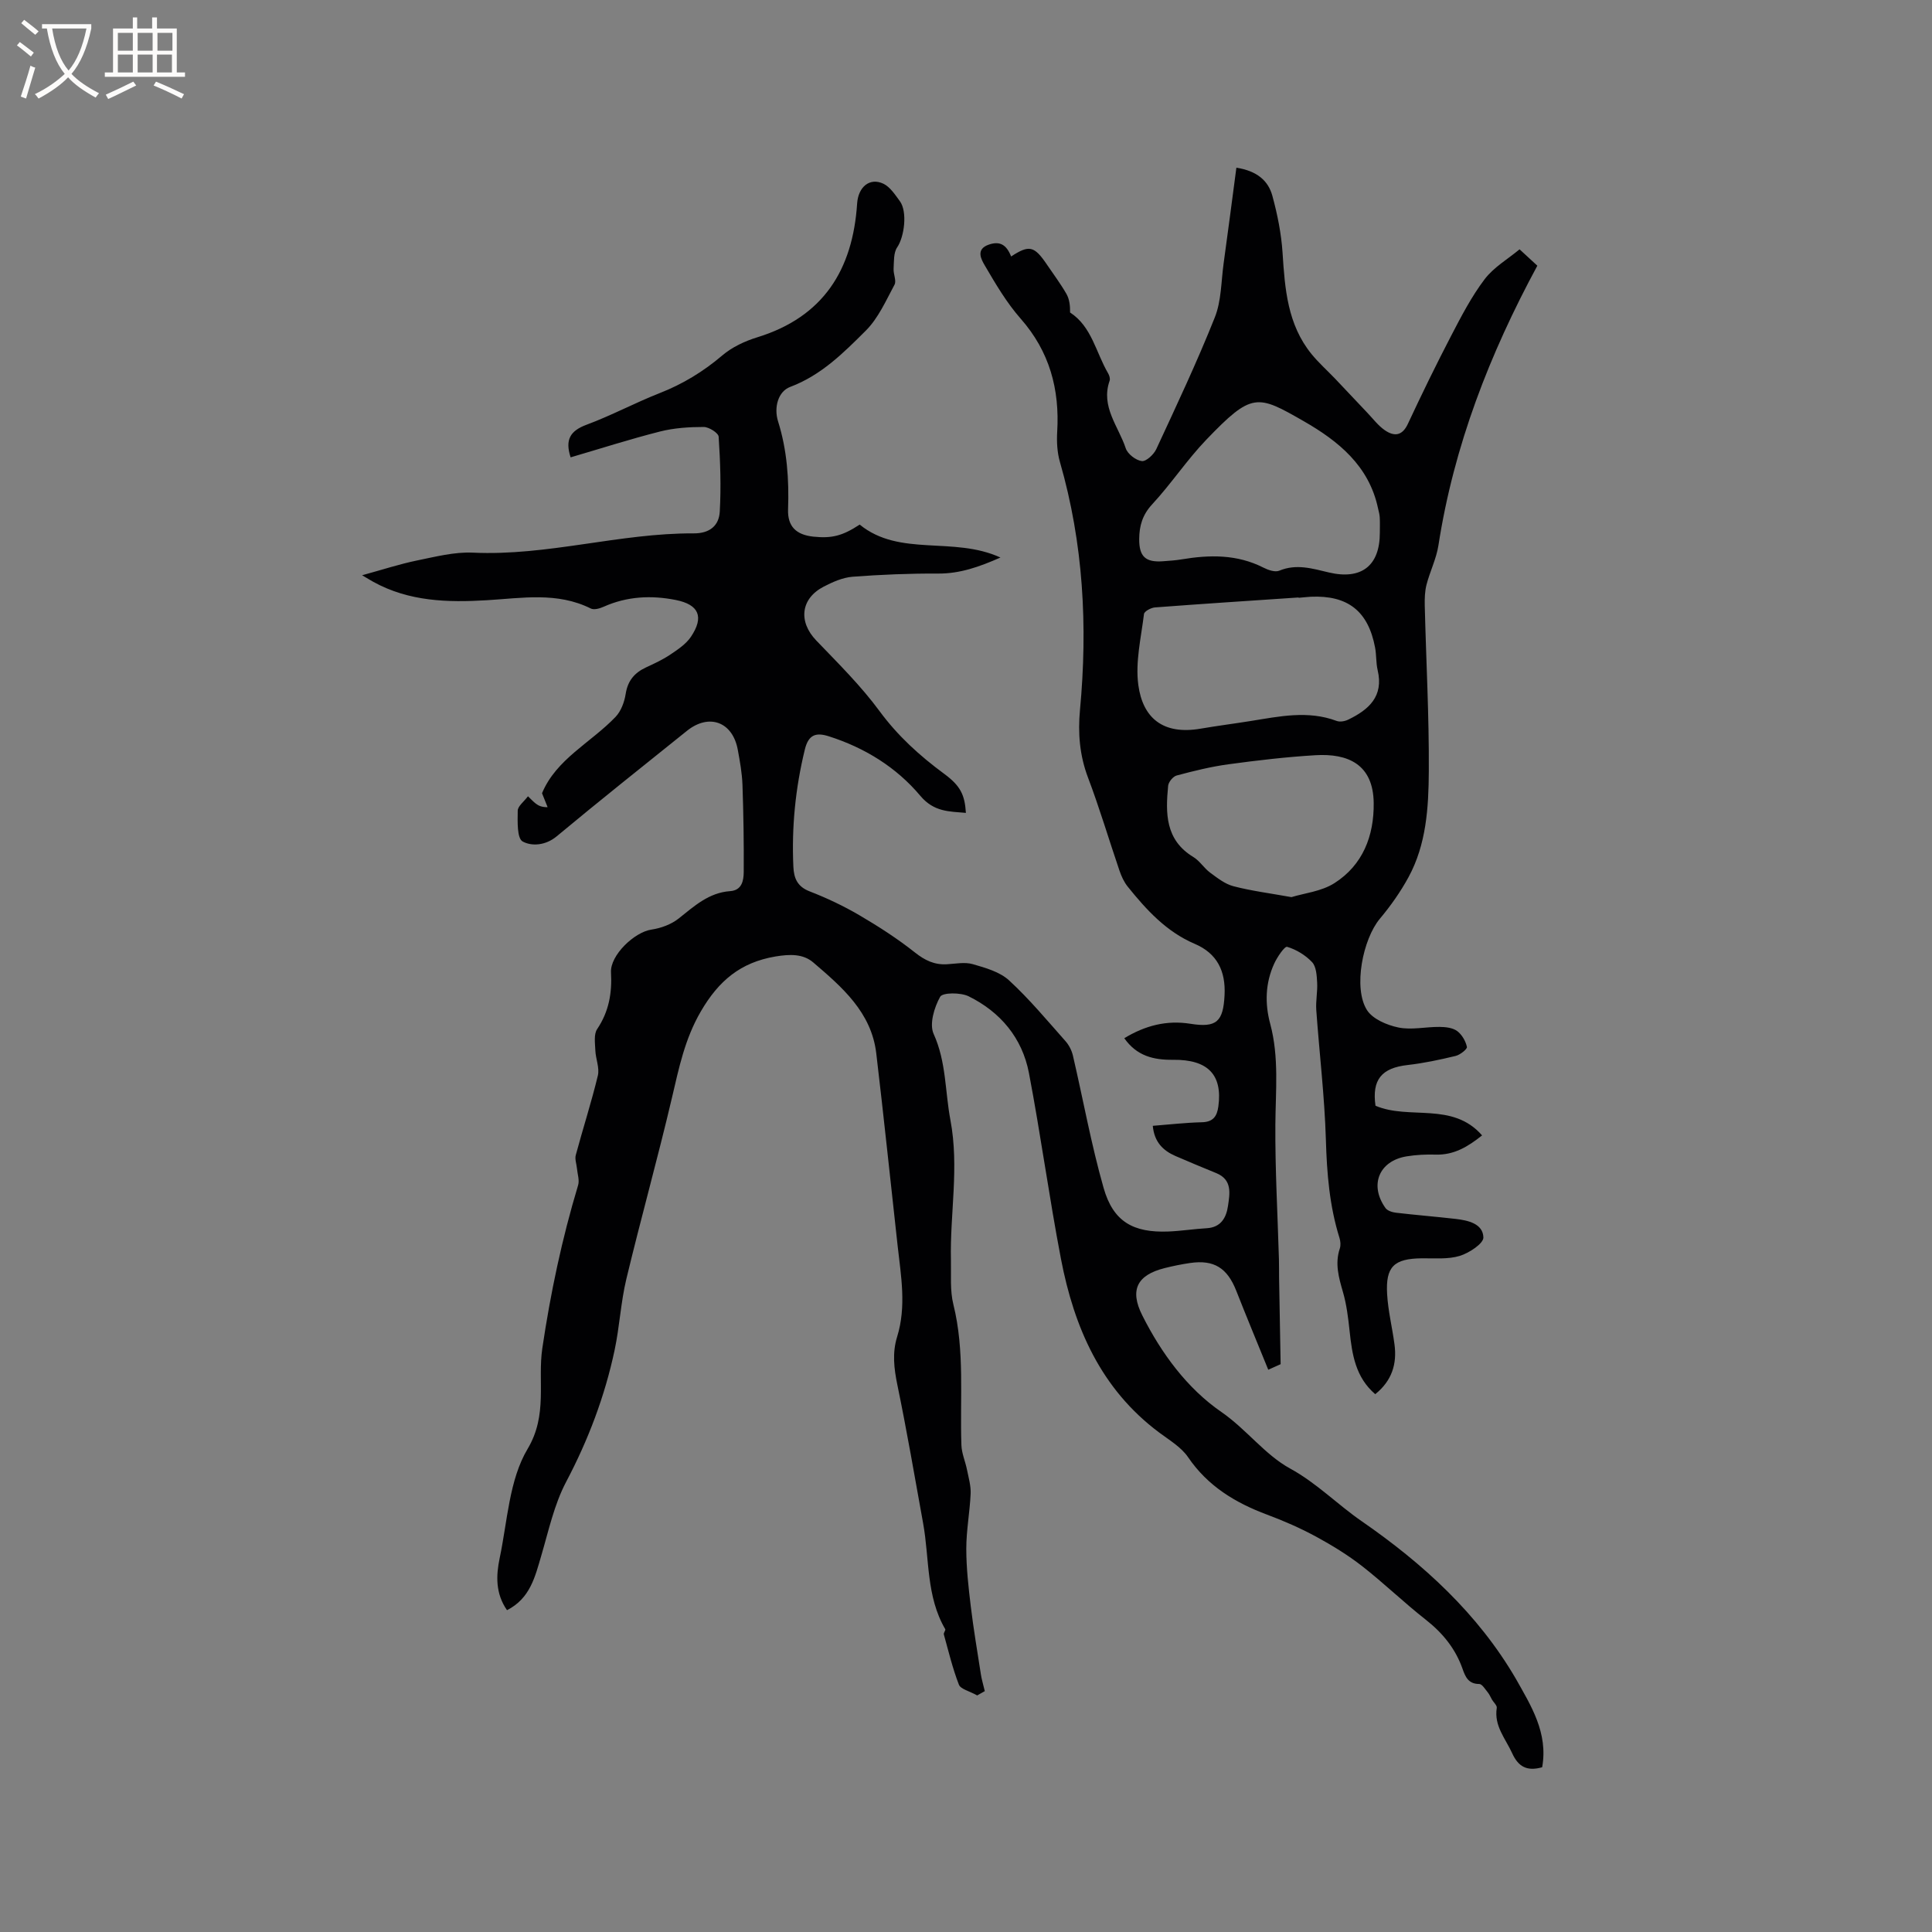 <svg enable-background="new 0 0 400 400" viewBox="0 0 400 400" xmlns="http://www.w3.org/2000/svg"><rect x="0" y="0" width="400" height="400" fill="#808080" stroke="none"/><path d="m319.29 365.89c-3.12.88-4.93-.08-6.21-2.9-1.38-3.04-3.79-5.65-3.19-9.39.08-.5-.65-1.13-.99-1.71-.29-.5-.51-1.06-.87-1.5-.54-.65-1.18-1.74-1.77-1.74-2.24.01-2.88-1.49-3.45-3.12-1.48-4.22-4.14-7.46-7.66-10.22-4.5-3.53-8.63-7.54-13.14-11.06-2.97-2.31-6.23-4.31-9.54-6.11-3.25-1.76-6.67-3.26-10.14-4.55-6.58-2.46-12.27-5.9-16.35-11.89-1.43-2.1-3.9-3.55-6.01-5.13-12.05-9-17.59-21.75-20.31-35.93-2.45-12.78-4.19-25.7-6.63-38.49-1.39-7.25-5.9-12.63-12.49-15.88-1.66-.81-5.38-.8-5.89.1-1.23 2.2-2.27 5.66-1.35 7.69 2.63 5.8 2.35 11.89 3.47 17.81 1.86 9.86-.12 19.41.11 29.08.07 3.05-.22 6.23.51 9.14 2.39 9.64 1.32 19.41 1.66 29.12.06 1.71.82 3.39 1.16 5.1.33 1.64.82 3.31.75 4.94-.17 3.81-.9 7.6-.9 11.39 0 3.98.45 7.98.93 11.94.57 4.73 1.37 9.43 2.1 14.13.15.99.46 1.96.8 3.42-.43.24-1.28.72-1.57.89-1.65-.92-3.43-1.3-3.79-2.23-1.31-3.37-2.15-6.92-3.12-10.41-.09-.31.42-.86.29-1.08-3.97-6.79-3.25-14.55-4.57-21.88-1.73-9.57-3.37-19.16-5.34-28.69-.7-3.4-1.08-6.64-.05-9.96 1.95-6.29.8-12.59.1-18.89-1.47-13.27-2.85-26.55-4.42-39.81-1.01-8.5-7.09-13.71-13.05-18.81-2.12-1.81-4.86-1.72-7.82-1.23-7.24 1.22-11.77 5.04-15.46 11.39-3.32 5.71-4.52 11.69-5.97 17.86-2.95 12.57-6.44 25.01-9.45 37.56-1.15 4.81-1.39 9.83-2.42 14.68-2.03 9.57-5.46 18.61-10.05 27.31-2.47 4.69-3.62 10.11-5.14 15.27-1.29 4.38-2.3 8.83-7.09 11.27-2.41-3.46-2.27-7.18-1.52-10.77 1.61-7.66 1.96-16.2 5.78-22.61 4.23-7.09 2.04-13.98 3.05-20.84 1.7-11.46 4.07-22.69 7.41-33.76.32-1.05-.14-2.33-.24-3.5-.09-.92-.47-1.92-.24-2.75 1.48-5.5 3.24-10.93 4.57-16.46.38-1.59-.45-3.45-.52-5.19-.06-1.49-.35-3.34.37-4.42 2.44-3.63 3.11-7.48 2.87-11.74-.2-3.54 4.83-8.35 8.38-8.87 1.95-.29 4.07-1.06 5.6-2.27 3.25-2.57 6.25-5.38 10.69-5.69 2.44-.17 2.79-2.18 2.81-3.94.04-6.03-.05-12.06-.26-18.09-.09-2.42-.53-4.85-.97-7.24-1.06-5.8-5.96-7.6-10.55-3.9-9.01 7.24-18.06 14.43-26.94 21.82-2.32 1.93-5.2 2.09-7.05 1.07-1.19-.65-1.05-4.15-1.02-6.37.01-.94 1.27-1.86 2.12-2.99.64.6 1.1 1.13 1.65 1.54.56.42 1.21.73 2.42.72-.4-1-.8-2.01-1.16-2.89 2.94-7.07 10.08-10.44 15.22-15.8 1.14-1.19 1.84-3.09 2.1-4.77.43-2.73 1.82-4.37 4.21-5.48 1.73-.8 3.48-1.61 5.05-2.67 1.55-1.04 3.24-2.17 4.25-3.67 2.76-4.12 1.67-6.66-3.14-7.62-5.08-1.01-10.1-.76-14.93 1.4-.8.36-1.98.7-2.65.37-6.97-3.48-14.28-2.15-21.53-1.72-8.12.49-16.12.27-23.5-3.8-.46-.25-.9-.53-2.33-1.37 4.31-1.18 7.78-2.32 11.33-3.05 3.83-.78 7.78-1.81 11.62-1.63 15.44.72 30.36-4.07 45.7-3.99 3.33.02 5.24-1.61 5.4-4.51.29-5.15.11-10.35-.23-15.5-.05-.78-2.01-2.02-3.09-2.02-3.02 0-6.13.2-9.05.94-6.23 1.58-12.36 3.55-18.51 5.35-1.2-3.69-.06-5.5 3.29-6.75 5.15-1.91 10.03-4.54 15.15-6.55 4.8-1.88 9.03-4.46 12.96-7.8 2.02-1.72 4.66-2.96 7.23-3.75 13.71-4.22 19.79-13.99 20.69-27.71.23-3.46 2.63-5.42 5.42-4.1 1.4.66 2.43 2.27 3.42 3.61 1.62 2.2.93 7.4-.55 9.57-.77 1.13-.65 2.93-.74 4.44-.07 1.1.63 2.47.19 3.29-1.77 3.3-3.36 6.93-5.94 9.51-4.6 4.58-9.22 9.24-15.67 11.66-2.5.94-3.4 4.27-2.5 7.13 1.87 5.96 2.29 12.03 2.07 18.21-.12 3.52 1.64 5.28 5.27 5.66 3.79.39 6-.16 9.56-2.5 8.29 6.76 19.41 2.35 29.14 6.82-4.47 1.97-8.41 3.34-12.87 3.32-5.92-.03-11.85.21-17.75.66-2.03.16-4.11 1.08-5.96 2.04-4.81 2.49-5.29 7.27-1.55 11.16 4.53 4.72 9.24 9.37 13.1 14.62 3.79 5.15 8.32 9.25 13.38 12.98 3.36 2.48 4.26 4.31 4.5 8.09-3.5-.31-6.62-.18-9.45-3.55-4.95-5.89-11.49-9.94-18.94-12.31-2.67-.85-4.21-.34-4.96 2.75-1.95 8-2.75 16.07-2.37 24.28.11 2.37.83 4.1 3.37 5.08 3.54 1.37 7.02 3.02 10.3 4.94 3.98 2.33 7.9 4.86 11.51 7.72 2.06 1.63 4.02 2.57 6.59 2.43 1.8-.1 3.72-.5 5.38-.02 2.63.76 5.59 1.59 7.51 3.36 4.2 3.86 7.88 8.3 11.68 12.58.72.81 1.28 1.91 1.53 2.96 2.13 9.14 3.79 18.42 6.36 27.43 1.99 6.99 6.13 9.31 13.44 9.02 2.64-.11 5.27-.53 7.91-.68 2.95-.17 4.05-2.2 4.4-4.6.37-2.55.93-5.41-2.38-6.79-2.83-1.17-5.68-2.33-8.49-3.56-2.56-1.12-4.38-2.86-4.7-6.25 3.46-.27 6.81-.66 10.17-.74 2.33-.06 3.13-1.22 3.41-3.29.87-6.49-2.1-9.72-9.37-9.64-4.07.05-7.53-.8-10.11-4.47 4.29-2.6 8.74-3.78 13.68-2.99 5.44.87 6.8-.45 7.08-5.9.26-5.02-1.54-8.67-6.18-10.65-5.88-2.51-9.99-7.03-13.86-11.83-.77-.96-1.32-2.16-1.72-3.34-2.19-6.41-4.11-12.92-6.51-19.25-1.74-4.6-2.11-9.2-1.66-14.02 1.62-17.34.71-34.47-4.15-51.31-.57-1.97-.69-4.17-.57-6.24.53-8.82-1.57-16.63-7.55-23.43-2.9-3.29-5.18-7.17-7.41-10.98-.72-1.24-2.03-3.42.85-4.38 2.21-.74 3.59-.02 4.57 2.47 3.74-2.44 4.78-2.21 7.41 1.67 1.37 2.02 2.84 3.98 4.05 6.09.62 1.09.77 2.44.75 3.84 4.5 2.91 5.35 8.31 7.88 12.6.25.43.45 1.09.31 1.51-1.9 5.38 1.83 9.45 3.33 14 .39 1.18 2.08 2.49 3.32 2.65.9.12 2.48-1.35 3-2.46 4.19-9.03 8.44-18.04 12.12-27.28 1.37-3.43 1.31-7.44 1.83-11.2.91-6.57 1.76-13.15 2.64-19.8 4.26.66 6.6 2.69 7.45 5.82 1.05 3.84 1.85 7.83 2.11 11.79.48 7.48 1.02 14.87 6.01 20.99 1.47 1.8 3.22 3.36 4.83 5.04 2.25 2.37 4.48 4.76 6.74 7.13 1.16 1.22 2.21 2.62 3.56 3.56 1.9 1.32 3.6 1.29 4.8-1.28 2.87-6.14 5.83-12.23 8.96-18.24 2.09-4.02 4.21-8.12 6.93-11.71 1.9-2.5 4.85-4.21 7.24-6.2 1.75 1.61 2.95 2.72 3.68 3.39-9.89 18.3-17.29 37.32-20.48 57.91-.43 2.76-1.75 5.38-2.46 8.11-.36 1.39-.4 2.89-.37 4.34.28 11.45.91 22.89.84 34.33-.05 7.49-.5 15.13-4.22 21.94-1.65 3.03-3.69 5.92-5.91 8.57-3.54 4.23-5.55 14.33-2.69 18.89 1.18 1.88 4.15 3.14 6.52 3.63 2.72.56 5.69-.15 8.54-.12 1.23.01 2.69.17 3.62.85.99.73 1.77 2.08 2.03 3.29.1.45-1.41 1.65-2.34 1.87-3.27.79-6.59 1.5-9.94 1.88-5.39.61-7.41 3.03-6.65 8.43 7.01 3 15.93-.89 22.07 6.14-2.96 2.37-5.85 4.09-9.61 3.98-2-.06-4.04.04-6.01.36-5.73.94-7.77 5.95-4.38 10.7.4.56 1.4.88 2.17.97 4.1.48 8.22.81 12.33 1.28 2.6.3 5.68.98 5.77 3.83.04 1.27-2.96 3.24-4.9 3.83-2.44.74-5.21.47-7.84.5-5.75.06-7.53 1.69-7.19 7.43.2 3.47 1.06 6.9 1.52 10.36.55 4.05-.51 7.55-3.98 10.34-4.07-3.48-4.8-8.21-5.31-13.08-.29-2.71-.62-5.47-1.38-8.08-.87-3-1.69-5.88-.65-8.99.22-.65.15-1.51-.06-2.19-2.08-6.63-2.62-13.41-2.82-20.34-.27-8.97-1.35-17.91-1.99-26.86-.13-1.89.29-3.82.18-5.71-.08-1.44-.18-3.26-1.04-4.19-1.36-1.45-3.27-2.61-5.17-3.18-.52-.16-2.06 2.12-2.68 3.48-1.84 4-1.96 8.25-.83 12.45 1.86 6.9 1.12 13.87 1.07 20.86-.06 9.29.47 18.59.74 27.89.04 1.27.01 2.54.03 3.81.1 5.77.21 11.54.32 17.92-.22.1-1.22.55-2.56 1.15-2.28-5.61-4.51-10.97-6.63-16.36-1.86-4.72-4.61-6.46-9.55-5.74-1.78.26-3.55.62-5.29 1.06-5.67 1.43-7.27 4.5-4.62 9.77 3.95 7.87 9.3 15.13 16.36 20 5.22 3.6 9.02 8.86 14.25 11.72 5.53 3.03 9.76 7.41 14.78 10.88 12.75 8.81 24.11 19.16 31.99 32.7 3.1 5.52 6.69 11.15 5.42 18.27zm-33.61-255.63c0-1.06.04-2.12-.02-3.17-.04-.63-.22-1.25-.36-1.87-1.86-8.78-8.21-13.91-15.38-18.02-9.64-5.53-10.7-6.02-20.17 3.84-4.02 4.19-7.26 9.12-11.21 13.38-2.01 2.17-2.66 4.46-2.68 7.16-.03 3.66 1.31 4.89 4.94 4.62 1.27-.1 2.54-.17 3.79-.38 5.82-.98 11.52-1.08 16.99 1.7.98.5 2.42 1 3.29.63 3.54-1.47 6.87-.43 10.25.37 6.74 1.59 10.58-1.38 10.56-8.26zm-16.82 13.51c0-.02 0-.04 0-.07-9.92.67-19.83 1.31-29.74 2.06-.82.06-2.21.81-2.27 1.37-.6 4.9-1.82 9.94-1.17 14.71.91 6.69 4.99 10.38 12.9 9.02 3.44-.59 6.9-1.03 10.34-1.58 5.94-.95 11.86-2.25 17.82-.02.68.26 1.71.07 2.4-.27 4.25-2.05 7.37-4.81 6.09-10.23-.36-1.53-.24-3.16-.54-4.72-1.43-7.53-5.65-10.83-13.3-10.49-.85.05-1.69.15-2.53.22zm-1.48 61.97c2.62-.81 6.19-1.17 8.89-2.89 5.89-3.75 8.22-9.78 8.14-16.61-.1-8.01-5.33-10.29-12.09-9.88-5.99.36-11.98 1.06-17.93 1.87-3.64.49-7.23 1.38-10.78 2.33-.75.2-1.69 1.35-1.76 2.14-.55 5.67-.6 11.21 5.21 14.73 1.33.8 2.21 2.3 3.48 3.24 1.5 1.1 3.08 2.36 4.82 2.81 3.67.96 7.45 1.44 12.02 2.26z" fill="#010103"/><g fill="#fcfbfa"><path d="m6.4 11.7c-1-.8-1.9-1.6-2.9-2.3l.6-.7c.9.7 1.9 1.4 2.9 2.2zm-2.1 8.3c.7-2.1 1.4-4.2 2-6.4.2.1.6.3 1 .4-.7 2.3-1.3 4.4-1.9 6.4zm3-12.8c-1.1-.9-2.1-1.7-2.9-2.4l.6-.7c1 .8 2 1.5 3 2.4zm1.4-1.3v-.9h10.2v.9c-.9 4.2-2.3 7.3-4.1 9.4 1.3 1.4 3.2 2.7 5.7 4-.2.2-.4.5-.7.9-2.5-1.4-4.4-2.7-5.7-4.2-1.4 1.5-3.5 3-6.1 4.4 0 0 0 0-.1-.1-.3-.4-.5-.7-.7-.8 2.7-1.3 4.7-2.8 6.2-4.2-1.8-2.2-3-5.3-3.7-9.4zm9.2 0h-7.1c.6 3.8 1.7 6.7 3.4 8.7 1.7-2 2.9-4.8 3.7-8.7z"/><path d="m31.6 3.6h.9v2.3h4.1v9.1h1.7v.9h-16.6v-.9h1.7v-9.1h4.1v-2.3h.9v2.3h3.1v-2.3zm-4 13.3.6.8c-1.9.9-3.8 1.9-5.8 2.8-.2-.3-.3-.6-.5-.9 2-.9 3.9-1.8 5.7-2.7zm-3.2-10.1v3.7h3.1v-3.7zm0 4.5v3.7h3.1v-3.7zm4.1-4.5v3.7h3.1v-3.7zm0 4.5v3.7h3.1v-3.7zm9.1 9.1c-2.1-1.1-4.1-2-5.8-2.7l.5-.8c2.2.9 4.1 1.8 5.8 2.6zm-1.9-13.6h-3.1v3.7h3.1zm-3.2 4.5v3.7h3.1v-3.7z"/></g></svg>